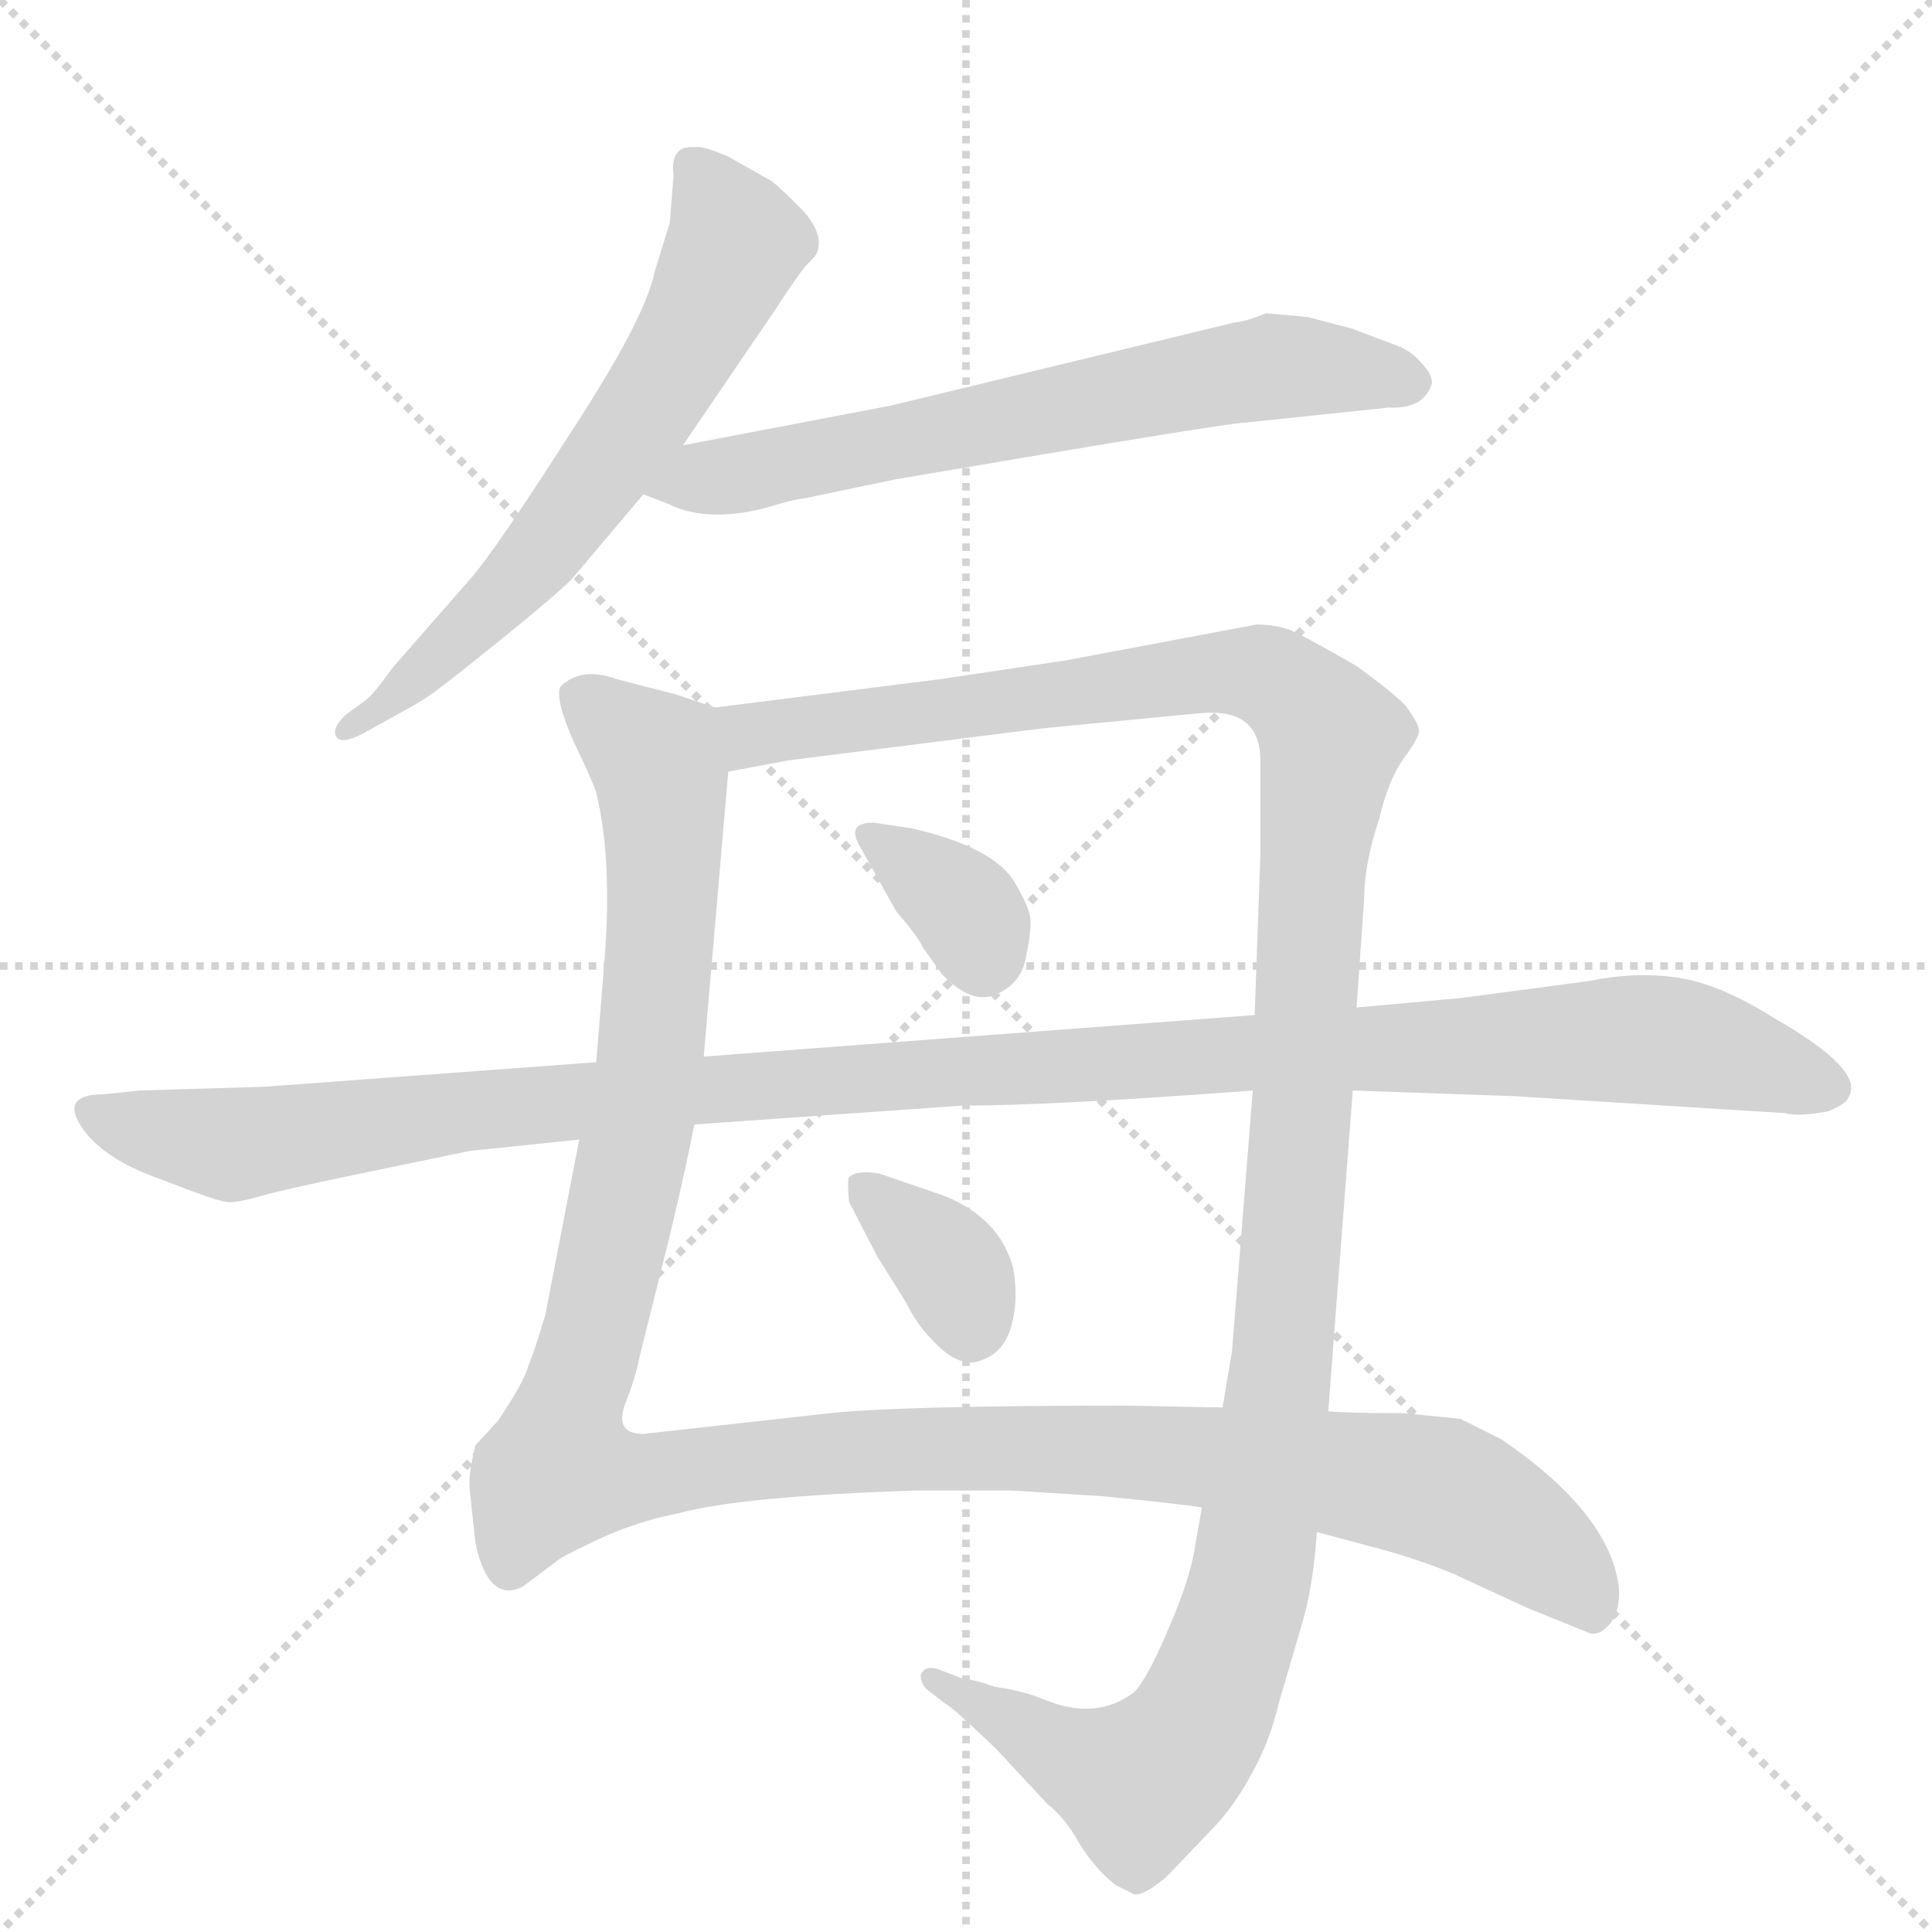 <svg version="1.1" viewBox="0 0 1024 1024" xmlns="http://www.w3.org/2000/svg">
  <g stroke="lightgray" stroke-dasharray="1,1" stroke-width="1" transform="scale(4, 4)">
    <line x1="0" y1="0" x2="256" y2="256"></line>
    <line x1="256" y1="0" x2="0" y2="256"></line>
    <line x1="128" y1="0" x2="128" y2="256"></line>
    <line x1="0" y1="128" x2="256" y2="128"></line>
  </g>
  <g transform="scale(1, -1) translate(0, -860)">
    <style type="text/css">
      
        @keyframes keyframes0 {
          from {
            stroke: blue;
            stroke-dashoffset: 636;
            stroke-width: 128;
          }
          67% {
            animation-timing-function: step-end;
            stroke: blue;
            stroke-dashoffset: 0;
            stroke-width: 128;
          }
          to {
            stroke: black;
            stroke-width: 1024;
          }
        }
        #make-me-a-hanzi-animation-0 {
          animation: keyframes0 0.768s both;
          animation-delay: 0s;
          animation-timing-function: linear;
        }
      
        @keyframes keyframes1 {
          from {
            stroke: blue;
            stroke-dashoffset: 661;
            stroke-width: 128;
          }
          68% {
            animation-timing-function: step-end;
            stroke: blue;
            stroke-dashoffset: 0;
            stroke-width: 128;
          }
          to {
            stroke: black;
            stroke-width: 1024;
          }
        }
        #make-me-a-hanzi-animation-1 {
          animation: keyframes1 0.788s both;
          animation-delay: 0.768s;
          animation-timing-function: linear;
        }
      
        @keyframes keyframes2 {
          from {
            stroke: blue;
            stroke-dashoffset: 1263;
            stroke-width: 128;
          }
          80% {
            animation-timing-function: step-end;
            stroke: blue;
            stroke-dashoffset: 0;
            stroke-width: 128;
          }
          to {
            stroke: black;
            stroke-width: 1024;
          }
        }
        #make-me-a-hanzi-animation-2 {
          animation: keyframes2 1.278s both;
          animation-delay: 1.556s;
          animation-timing-function: linear;
        }
      
        @keyframes keyframes3 {
          from {
            stroke: blue;
            stroke-dashoffset: 1293;
            stroke-width: 128;
          }
          81% {
            animation-timing-function: step-end;
            stroke: blue;
            stroke-dashoffset: 0;
            stroke-width: 128;
          }
          to {
            stroke: black;
            stroke-width: 1024;
          }
        }
        #make-me-a-hanzi-animation-3 {
          animation: keyframes3 1.302s both;
          animation-delay: 2.833s;
          animation-timing-function: linear;
        }
      
        @keyframes keyframes4 {
          from {
            stroke: blue;
            stroke-dashoffset: 339;
            stroke-width: 128;
          }
          52% {
            animation-timing-function: step-end;
            stroke: blue;
            stroke-dashoffset: 0;
            stroke-width: 128;
          }
          to {
            stroke: black;
            stroke-width: 1024;
          }
        }
        #make-me-a-hanzi-animation-4 {
          animation: keyframes4 0.526s both;
          animation-delay: 4.136s;
          animation-timing-function: linear;
        }
      
        @keyframes keyframes5 {
          from {
            stroke: blue;
            stroke-dashoffset: 350;
            stroke-width: 128;
          }
          53% {
            animation-timing-function: step-end;
            stroke: blue;
            stroke-dashoffset: 0;
            stroke-width: 128;
          }
          to {
            stroke: black;
            stroke-width: 1024;
          }
        }
        #make-me-a-hanzi-animation-5 {
          animation: keyframes5 0.535s both;
          animation-delay: 4.661s;
          animation-timing-function: linear;
        }
      
        @keyframes keyframes6 {
          from {
            stroke: blue;
            stroke-dashoffset: 1182;
            stroke-width: 128;
          }
          79% {
            animation-timing-function: step-end;
            stroke: blue;
            stroke-dashoffset: 0;
            stroke-width: 128;
          }
          to {
            stroke: black;
            stroke-width: 1024;
          }
        }
        #make-me-a-hanzi-animation-6 {
          animation: keyframes6 1.212s both;
          animation-delay: 5.196s;
          animation-timing-function: linear;
        }
      
    </style>
    
      <path d="M 362 624 L 411 696 Q 422 713 427 719 Q 433 725 433 726 Q 437 736 425 749 Q 413 761 409 764 L 386 777 Q 372 783 368 782 Q 355 783 357 767 L 355 742 L 347 716 Q 342 691 302 630 Q 263 569 250 554 L 208 506 Q 198 492 194 489 L 183 481 Q 176 474 178 470 Q 180 465 192 471 L 210 481 Q 223 488 227 491 Q 232 494 263 519 Q 294 544 303 553 L 341 598 L 362 624 Z" fill="lightgray"></path>
    
      <path d="M 660 636 L 736 644 Q 755 643 759 657 Q 759 662 753 668 Q 748 674 740 677 L 716 686 L 693 692 L 671 694 Q 662 690 654 689 L 472 645 L 362 624 C 333 618 313 609 341 598 L 354 593 Q 376 582 410 592 Q 419 595 427 596 L 475 606 Q 651 636 660 636 Z" fill="lightgray"></path>
    
      <path d="M 379 485 L 358 492 L 327 500 Q 308 507 297 496 Q 294 490 304 467 Q 315 444 316 440 Q 325 403 320 346 L 316 297 L 307 256 L 289 163 Q 283 143 280 136 Q 278 128 264 107 L 252 94 Q 248 78 249 70 L 252 42 Q 259 10 277 19 L 297 34 Q 300 36 319 45 Q 339 54 360 58 Q 393 67 486 70 L 536 70 L 584 67 Q 625 63 637 61 L 698 48 L 724 41 Q 748 35 770 26 L 809 8 L 841 -5 Q 847 -8 853 -1 Q 859 6 858 19 Q 853 58 796 97 L 774 108 L 744 111 Q 714 111 704 112 L 648 114 L 597 115 Q 478 115 440 111 L 341 100 Q 326 100 331 115 Q 337 130 339 141 L 355 205 Q 364 243 368 264 L 373 300 L 386 451 C 389 481 389 482 379 485 Z" fill="lightgray"></path>
    
      <path d="M 666 529 L 565 510 L 498 500 L 379 485 C 349 481 357 445 386 451 L 418 457 L 553 474 L 636 482 Q 668 485 668 457 L 668 406 L 665 322 L 664 282 L 653 144 L 648 114 L 637 61 L 633 38 Q 630 21 619 -4 Q 608 -30 601 -37 Q 581 -52 554 -41 Q 542 -36 527 -34 Q 516 -30 511 -30 L 498 -25 Q 490 -22 488 -28 Q 488 -33 492 -36 L 501 -43 Q 504 -44 528 -67 L 555 -96 Q 565 -104 572 -117 Q 580 -130 591 -139 L 601 -144 Q 606 -145 618 -135 L 641 -111 Q 654 -98 664 -79 Q 673 -63 678 -42 L 690 -1 Q 696 19 698 48 L 704 112 L 717 282 L 719 326 L 723 383 Q 723 402 731 426 Q 736 447 744 458 Q 752 469 752 472 Q 753 475 745 486 Q 737 494 719 507 Q 693 522 684 526 Q 676 529 666 529 Z" fill="lightgray"></path>
    
      <path d="M 456 411 L 475 377 Q 487 363 489 358 L 499 344 Q 515 327 528 333 Q 542 339 544 354 Q 547 368 546 374 Q 545 380 538 392 Q 527 411 483 421 L 463 424 Q 448 424 456 411 Z" fill="lightgray"></path>
    
      <path d="M 450 223 L 465 194 L 480 170 Q 486 158 493 151 Q 508 134 520 139 Q 532 143 536 157 Q 540 171 537 188 Q 530 214 501 226 L 466 238 Q 454 240 450 236 Q 449 235 450 223 Z" fill="lightgray"></path>
    
      <path d="M 316 297 L 140 284 L 74 282 L 55 280 Q 32 280 43 263 Q 54 246 85 235 Q 116 223 120 223 Q 124 222 138 226 Q 152 230 196 239 L 249 250 L 307 256 L 368 264 L 510 274 Q 558 274 664 282 L 717 282 L 803 279 L 946 270 Q 953 268 969 271 Q 979 275 980 279 Q 988 293 941 320 Q 911 339 888 342 Q 866 345 842 340 L 774 331 L 719 326 L 665 322 L 373 300 L 316 297 Z" fill="lightgray"></path>
    
    
      <clipPath id="make-me-a-hanzi-clip-0">
        <path d="M 362 624 L 411 696 Q 422 713 427 719 Q 433 725 433 726 Q 437 736 425 749 Q 413 761 409 764 L 386 777 Q 372 783 368 782 Q 355 783 357 767 L 355 742 L 347 716 Q 342 691 302 630 Q 263 569 250 554 L 208 506 Q 198 492 194 489 L 183 481 Q 176 474 178 470 Q 180 465 192 471 L 210 481 Q 223 488 227 491 Q 232 494 263 519 Q 294 544 303 553 L 341 598 L 362 624 Z"></path>
      </clipPath>
      <path clip-path="url(#make-me-a-hanzi-clip-0)" d="M 366 772 L 390 731 L 344 645 L 271 549 L 185 474" fill="none" id="make-me-a-hanzi-animation-0" stroke-dasharray="508 1016" stroke-linecap="round"></path>
    
      <clipPath id="make-me-a-hanzi-clip-1">
        <path d="M 660 636 L 736 644 Q 755 643 759 657 Q 759 662 753 668 Q 748 674 740 677 L 716 686 L 693 692 L 671 694 Q 662 690 654 689 L 472 645 L 362 624 C 333 618 313 609 341 598 L 354 593 Q 376 582 410 592 Q 419 595 427 596 L 475 606 Q 651 636 660 636 Z"></path>
      </clipPath>
      <path clip-path="url(#make-me-a-hanzi-clip-1)" d="M 349 599 L 675 666 L 747 658" fill="none" id="make-me-a-hanzi-animation-1" stroke-dasharray="533 1066" stroke-linecap="round"></path>
    
      <clipPath id="make-me-a-hanzi-clip-2">
        <path d="M 379 485 L 358 492 L 327 500 Q 308 507 297 496 Q 294 490 304 467 Q 315 444 316 440 Q 325 403 320 346 L 316 297 L 307 256 L 289 163 Q 283 143 280 136 Q 278 128 264 107 L 252 94 Q 248 78 249 70 L 252 42 Q 259 10 277 19 L 297 34 Q 300 36 319 45 Q 339 54 360 58 Q 393 67 486 70 L 536 70 L 584 67 Q 625 63 637 61 L 698 48 L 724 41 Q 748 35 770 26 L 809 8 L 841 -5 Q 847 -8 853 -1 Q 859 6 858 19 Q 853 58 796 97 L 774 108 L 744 111 Q 714 111 704 112 L 648 114 L 597 115 Q 478 115 440 111 L 341 100 Q 326 100 331 115 Q 337 130 339 141 L 355 205 Q 364 243 368 264 L 373 300 L 386 451 C 389 481 389 482 379 485 Z"></path>
      </clipPath>
      <path clip-path="url(#make-me-a-hanzi-clip-2)" d="M 308 491 L 348 457 L 352 401 L 341 274 L 296 80 L 332 76 L 446 90 L 563 93 L 735 76 L 766 69 L 795 54 L 831 26 L 843 9" fill="none" id="make-me-a-hanzi-animation-2" stroke-dasharray="1135 2270" stroke-linecap="round"></path>
    
      <clipPath id="make-me-a-hanzi-clip-3">
        <path d="M 666 529 L 565 510 L 498 500 L 379 485 C 349 481 357 445 386 451 L 418 457 L 553 474 L 636 482 Q 668 485 668 457 L 668 406 L 665 322 L 664 282 L 653 144 L 648 114 L 637 61 L 633 38 Q 630 21 619 -4 Q 608 -30 601 -37 Q 581 -52 554 -41 Q 542 -36 527 -34 Q 516 -30 511 -30 L 498 -25 Q 490 -22 488 -28 Q 488 -33 492 -36 L 501 -43 Q 504 -44 528 -67 L 555 -96 Q 565 -104 572 -117 Q 580 -130 591 -139 L 601 -144 Q 606 -145 618 -135 L 641 -111 Q 654 -98 664 -79 Q 673 -63 678 -42 L 690 -1 Q 696 19 698 48 L 704 112 L 717 282 L 719 326 L 723 383 Q 723 402 731 426 Q 736 447 744 458 Q 752 469 752 472 Q 753 475 745 486 Q 737 494 719 507 Q 693 522 684 526 Q 676 529 666 529 Z"></path>
      </clipPath>
      <path clip-path="url(#make-me-a-hanzi-clip-3)" d="M 387 481 L 399 470 L 663 504 L 696 484 L 705 469 L 695 398 L 680 137 L 665 32 L 641 -42 L 627 -66 L 604 -85 L 570 -73 L 494 -30" fill="none" id="make-me-a-hanzi-animation-3" stroke-dasharray="1165 2330" stroke-linecap="round"></path>
    
      <clipPath id="make-me-a-hanzi-clip-4">
        <path d="M 456 411 L 475 377 Q 487 363 489 358 L 499 344 Q 515 327 528 333 Q 542 339 544 354 Q 547 368 546 374 Q 545 380 538 392 Q 527 411 483 421 L 463 424 Q 448 424 456 411 Z"></path>
      </clipPath>
      <path clip-path="url(#make-me-a-hanzi-clip-4)" d="M 467 414 L 509 381 L 521 354" fill="none" id="make-me-a-hanzi-animation-4" stroke-dasharray="211 422" stroke-linecap="round"></path>
    
      <clipPath id="make-me-a-hanzi-clip-5">
        <path d="M 450 223 L 465 194 L 480 170 Q 486 158 493 151 Q 508 134 520 139 Q 532 143 536 157 Q 540 171 537 188 Q 530 214 501 226 L 466 238 Q 454 240 450 236 Q 449 235 450 223 Z"></path>
      </clipPath>
      <path clip-path="url(#make-me-a-hanzi-clip-5)" d="M 456 230 L 501 192 L 514 159" fill="none" id="make-me-a-hanzi-animation-5" stroke-dasharray="222 444" stroke-linecap="round"></path>
    
      <clipPath id="make-me-a-hanzi-clip-6">
        <path d="M 316 297 L 140 284 L 74 282 L 55 280 Q 32 280 43 263 Q 54 246 85 235 Q 116 223 120 223 Q 124 222 138 226 Q 152 230 196 239 L 249 250 L 307 256 L 368 264 L 510 274 Q 558 274 664 282 L 717 282 L 803 279 L 946 270 Q 953 268 969 271 Q 979 275 980 279 Q 988 293 941 320 Q 911 339 888 342 Q 866 345 842 340 L 774 331 L 719 326 L 665 322 L 373 300 L 316 297 Z"></path>
      </clipPath>
      <path clip-path="url(#make-me-a-hanzi-clip-6)" d="M 50 271 L 123 253 L 367 283 L 855 309 L 906 304 L 968 284" fill="none" id="make-me-a-hanzi-animation-6" stroke-dasharray="1054 2108" stroke-linecap="round"></path>
    
  </g>
</svg>